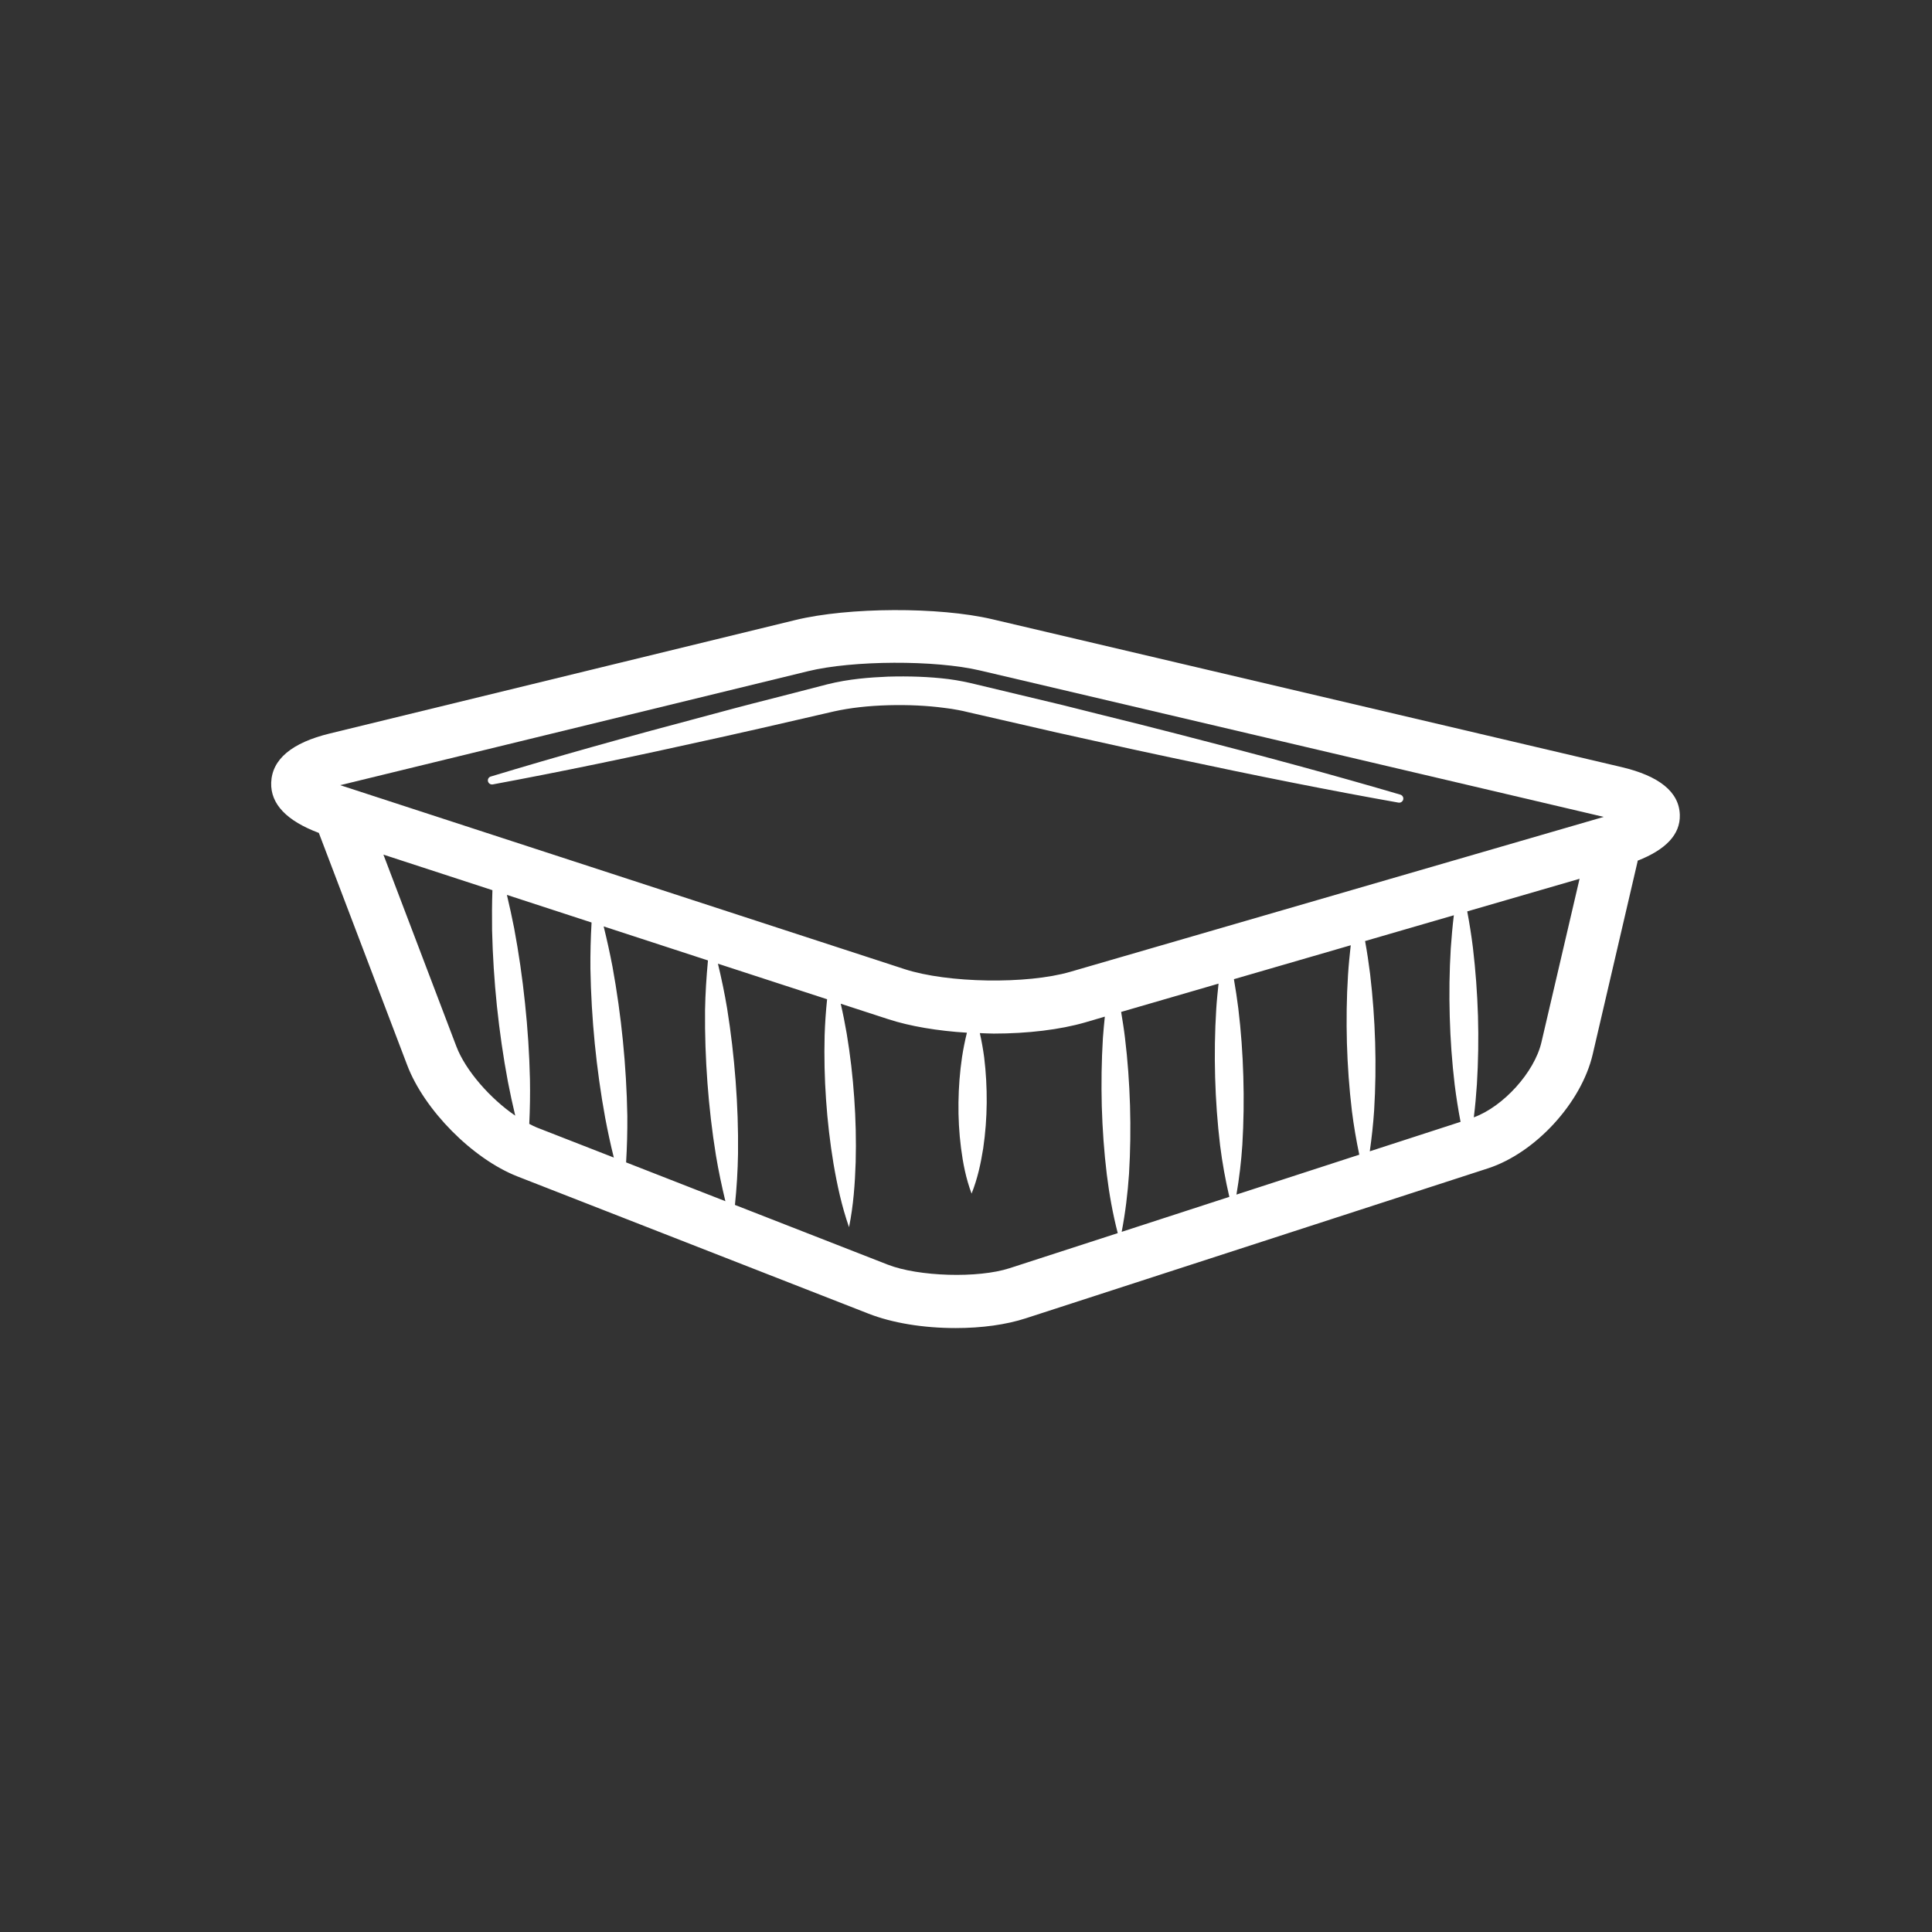 <svg width="57" height="57" viewBox="0 0 57 57" fill="none" xmlns="http://www.w3.org/2000/svg">
<rect x="0" y="0" width="57" height="57" fill="#333333" stroke="none"/>
<path fill-rule="evenodd" clip-rule="evenodd" d="M43.456 27.963C43.412 27.605 43.355 27.247 43.288 26.889L46.602 25.927L45.477 30.751C45.271 31.636 44.35 32.649 43.482 32.965C43.523 32.639 43.551 32.313 43.573 31.988C43.614 31.315 43.624 30.644 43.605 29.973C43.584 29.301 43.535 28.632 43.456 27.963V27.963ZM40.423 28.741C40.382 28.415 40.334 28.089 40.274 27.764L42.893 27.003C42.853 27.33 42.825 27.656 42.802 27.983C42.761 28.655 42.753 29.326 42.772 29.996C42.79 30.667 42.839 31.337 42.918 32.006C42.964 32.37 43.021 32.734 43.091 33.098L40.413 33.967C40.47 33.565 40.514 33.165 40.541 32.765C40.582 32.093 40.591 31.42 40.571 30.749C40.551 30.079 40.502 29.41 40.423 28.741V28.741ZM36.534 29.751C36.498 29.464 36.454 29.177 36.404 28.889L39.851 27.888C39.819 28.178 39.789 28.469 39.771 28.759C39.728 29.431 39.72 30.104 39.738 30.774C39.758 31.445 39.806 32.114 39.886 32.783C39.94 33.213 40.014 33.64 40.103 34.067L36.479 35.244C36.562 34.754 36.621 34.265 36.653 33.775C36.693 33.104 36.702 32.432 36.682 31.761C36.663 31.091 36.615 30.422 36.534 29.751V29.751ZM33.189 30.607C33.159 30.356 33.118 30.106 33.077 29.855L35.951 29.02C35.925 29.27 35.898 29.521 35.883 29.77C35.841 30.442 35.831 31.114 35.85 31.785C35.869 32.457 35.917 33.126 35.997 33.795C36.061 34.302 36.152 34.807 36.269 35.311L33.093 36.343C33.203 35.771 33.271 35.201 33.31 34.63C33.35 33.958 33.359 33.287 33.339 32.616C33.318 31.946 33.271 31.276 33.189 30.607V30.607ZM21.703 31.888C21.649 31.174 21.566 30.462 21.452 29.75C21.379 29.31 21.287 28.871 21.181 28.432L24.402 29.481C24.365 29.836 24.341 30.189 24.329 30.542C24.313 31.177 24.327 31.812 24.371 32.443C24.414 33.075 24.487 33.705 24.591 34.333C24.698 34.96 24.833 35.586 25.049 36.206C25.179 35.563 25.224 34.924 25.245 34.288C25.262 33.652 25.247 33.018 25.202 32.387C25.158 31.753 25.086 31.124 24.981 30.497C24.93 30.201 24.872 29.906 24.804 29.613L26.209 30.07C26.843 30.277 27.661 30.415 28.527 30.468C28.468 30.707 28.42 30.946 28.383 31.187C28.317 31.633 28.284 32.08 28.278 32.526C28.272 32.974 28.296 33.422 28.353 33.869C28.411 34.317 28.496 34.765 28.665 35.215C28.843 34.768 28.937 34.322 29.008 33.877C29.073 33.43 29.107 32.984 29.111 32.536C29.114 32.089 29.091 31.642 29.036 31.194C29.004 30.956 28.962 30.718 28.908 30.48C29.045 30.484 29.179 30.494 29.318 30.494C30.322 30.494 31.279 30.377 32.009 30.166L32.596 29.994C32.576 30.205 32.552 30.416 32.539 30.625C32.498 31.298 32.489 31.97 32.506 32.64C32.526 33.312 32.573 33.981 32.654 34.65C32.726 35.228 32.828 35.805 32.977 36.381L29.785 37.416C28.858 37.718 27.098 37.665 26.192 37.311L21.683 35.549C21.735 35.043 21.766 34.539 21.774 34.038C21.783 33.319 21.757 32.602 21.703 31.888V31.888ZM18.378 30.711C18.305 29.977 18.203 29.247 18.07 28.518C17.994 28.121 17.907 27.727 17.81 27.332L20.887 28.336C20.841 28.825 20.81 29.313 20.801 29.8C20.794 30.518 20.819 31.236 20.872 31.951C20.925 32.665 21.007 33.377 21.122 34.086C21.197 34.538 21.293 34.989 21.401 35.439L18.472 34.294C18.499 33.835 18.512 33.378 18.508 32.921C18.495 32.183 18.451 31.445 18.378 30.711V30.711ZM15.49 29.602C15.413 28.857 15.306 28.117 15.168 27.38C15.103 27.053 15.033 26.727 14.955 26.402L17.453 27.217C17.427 27.672 17.415 28.129 17.419 28.582C17.432 29.323 17.476 30.06 17.548 30.794C17.622 31.528 17.722 32.259 17.856 32.986C17.93 33.376 18.013 33.766 18.11 34.152L15.833 33.263C15.762 33.235 15.688 33.195 15.615 33.158C15.636 32.717 15.643 32.278 15.635 31.841C15.618 31.092 15.569 30.344 15.49 29.602V29.602ZM14.528 26.263C14.514 26.659 14.513 27.053 14.518 27.447C14.536 28.197 14.584 28.943 14.661 29.688C14.74 30.431 14.845 31.172 14.984 31.91C15.049 32.246 15.121 32.581 15.201 32.915C14.462 32.41 13.734 31.582 13.464 30.872L11.312 25.214L14.528 26.263ZM31.575 28.672C30.297 29.044 27.953 29.005 26.69 28.593L10.098 23.185C10.077 23.178 10.057 23.171 10.038 23.164C10.057 23.159 10.078 23.153 10.099 23.15L23.837 19.803C25.16 19.479 27.594 19.47 28.912 19.781L47.315 24.101L31.575 28.672ZM49.56 24.044C49.543 23.37 48.961 22.893 47.827 22.628L29.269 18.268C27.703 17.901 25.032 17.912 23.469 18.292L9.731 21.64C8.609 21.913 8.027 22.4 8.001 23.088C7.978 23.725 8.465 24.22 9.407 24.574L12.012 31.421C12.515 32.748 13.945 34.192 15.268 34.709L25.626 38.758C26.324 39.031 27.237 39.182 28.196 39.182C28.97 39.182 29.685 39.082 30.263 38.894L43.9 34.47C45.3 34.014 46.657 32.537 46.99 31.104L48.314 25.416C48.316 25.409 48.313 25.4 48.315 25.393C49.14 25.07 49.576 24.623 49.56 24.044V24.044Z" fill="white"/>
<path fill-rule="evenodd" clip-rule="evenodd" d="M41.316 23.445C39.398 22.881 37.354 22.325 34.691 21.642C33.964 21.453 33.237 21.273 32.51 21.093C32.126 20.997 31.746 20.902 31.362 20.805L28.761 20.183C28.654 20.157 28.542 20.131 28.425 20.108C28.276 20.079 28.126 20.053 27.975 20.034C27.412 19.965 26.82 19.945 26.196 19.963C25.669 19.986 25.047 20.029 24.411 20.189C24.035 20.287 23.661 20.383 23.286 20.48C22.553 20.666 21.82 20.854 21.092 21.052C18.427 21.758 16.389 22.331 14.48 22.91C14.418 22.927 14.382 22.991 14.397 23.052C14.413 23.113 14.47 23.152 14.536 23.143C16.497 22.779 18.571 22.351 21.261 21.752C22.021 21.585 22.779 21.41 23.537 21.235C23.894 21.154 24.25 21.07 24.604 20.989C25.082 20.883 25.611 20.823 26.222 20.806C26.791 20.791 27.357 20.817 27.867 20.886C28.001 20.901 28.133 20.922 28.264 20.947C28.357 20.963 28.451 20.985 28.55 21.009L31.174 21.611C31.554 21.695 31.933 21.779 32.312 21.863C33.049 22.026 33.787 22.191 34.524 22.345C37.167 22.91 39.308 23.334 41.262 23.68C41.268 23.68 41.276 23.681 41.282 23.681C41.338 23.681 41.386 23.643 41.399 23.588C41.414 23.526 41.378 23.465 41.316 23.445" fill="white"/>
</svg>
